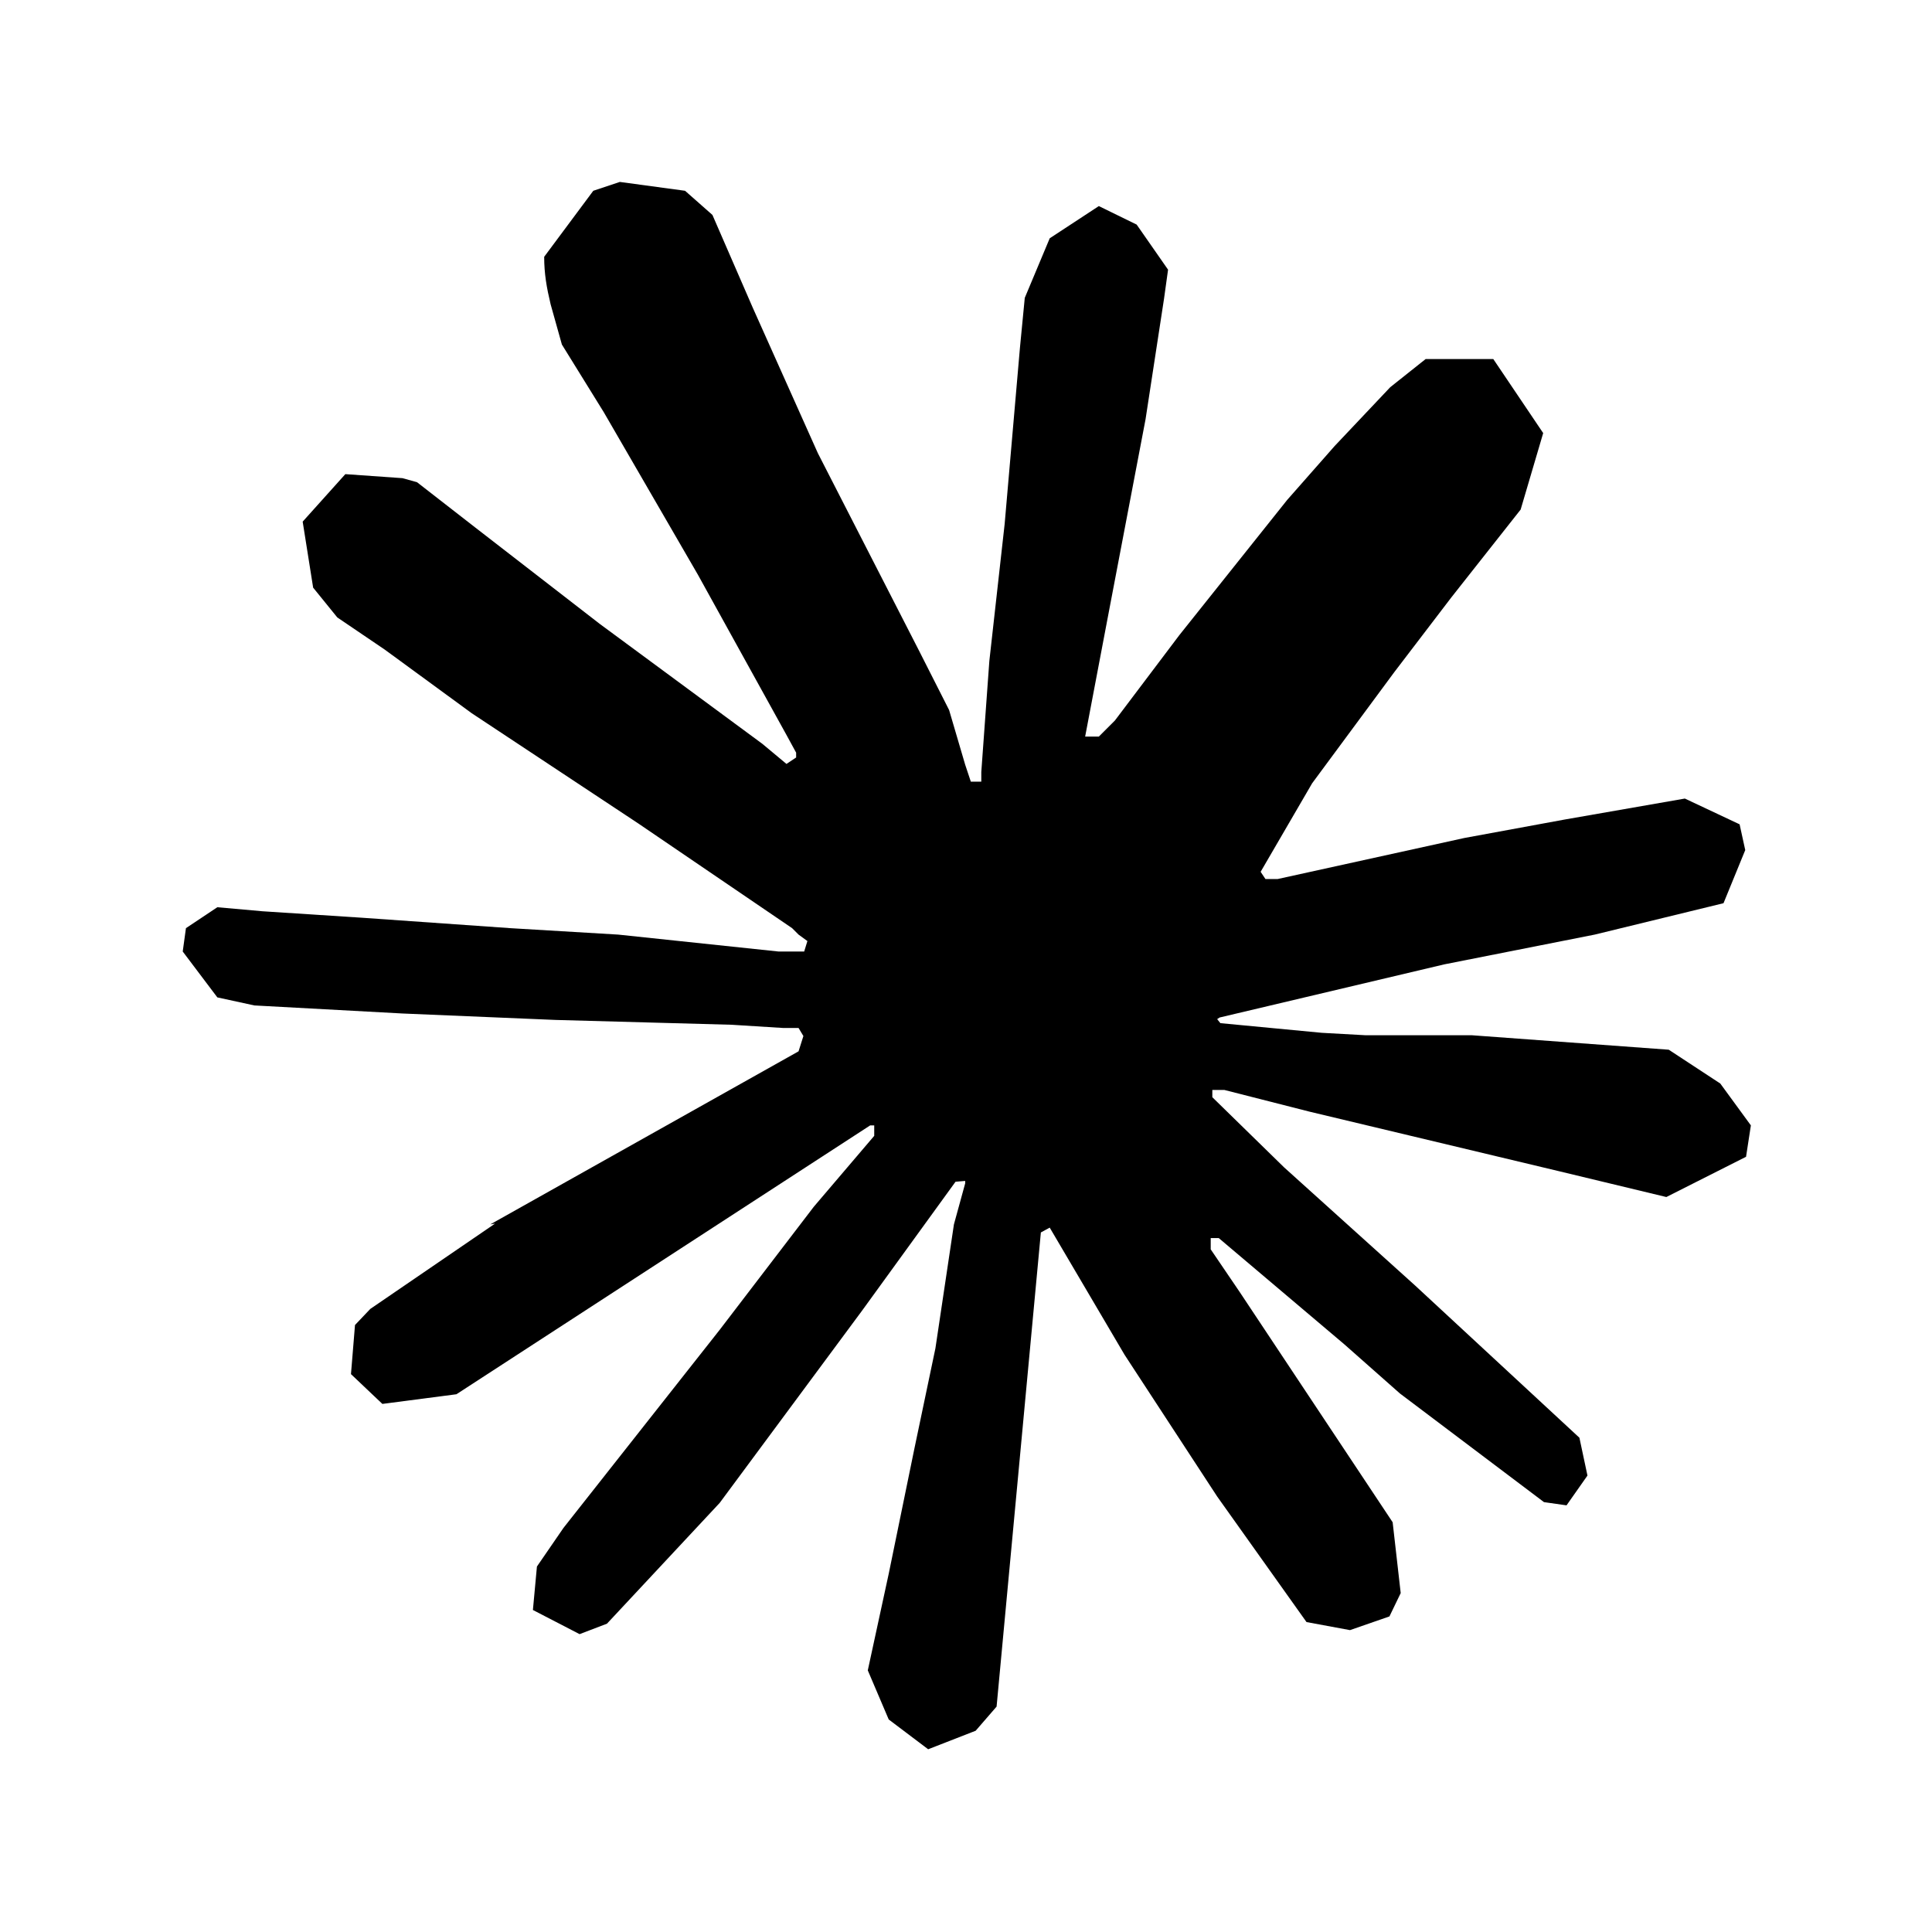 <svg xmlns="http://www.w3.org/2000/svg" width="24" height="24"><!--Boxicons v3.0 https://boxicons.com | License  https://docs.boxicons.com/free--><path d="m6.09 15.21 3.83-2.15.06-.19-.06-.1h-.19l-.64-.04-2.19-.06-1.9-.08-1.84-.1-.46-.1-.43-.57.04-.29.39-.26.56.05 1.23.08 1.85.13 1.34.08 1.99.21h.32l.04-.13-.11-.08-.08-.08-1.91-1.3-2.07-1.37-1.08-.79-.59-.4-.3-.37-.13-.82.53-.59.71.05.18.05.72.56 1.55 1.2 2.02 1.49.3.25.12-.08v-.06l-.12-.22-1.1-1.99L7.5 5.12l-.52-.84-.14-.5c-.05-.21-.08-.38-.08-.59l.61-.82.33-.11.81.11.34.3.5 1.15.81 1.81 1.26 2.46.37.73.2.68.07.21h.13v-.12l.1-1.38.19-1.7.19-2.19.06-.62.31-.74.61-.4.47.23.39.56-.05.36-.23 1.5-.45 2.36-.3 1.58h.17l.2-.2.8-1.06 1.34-1.68.59-.67.69-.73.44-.35h.84l.62.92-.28.95-.86 1.09-.71.93-1.02 1.38-.64 1.1.06.09h.15l2.32-.51 1.25-.23 1.49-.26.68.32.07.32-.27.66-1.6.39-1.87.37-2.79.66-.03.02.04.05 1.26.12.54.03h1.32l2.45.18.64.42.38.52-.06.39-.99.5-1.33-.32-3.1-.74-1.06-.27h-.15v.09l.89.87 1.63 1.47 2.04 1.89.1.47-.26.37-.28-.04-1.79-1.35-.69-.61-1.56-1.32h-.1v.14l.36.53 1.9 2.86.1.88-.14.29-.49.17-.54-.1-1.11-1.56-1.15-1.76-.93-1.58-.11.06-.55 5.89-.26.3-.59.23-.49-.37-.26-.61.26-1.2.32-1.56.26-1.24.23-1.54.14-.51v-.03l-.12.01-1.16 1.6-1.77 2.39-1.4 1.5-.34.13-.58-.3.05-.54.33-.48 1.94-2.46 1.17-1.53.75-.88v-.13h-.05l-5.14 3.34-.92.12-.39-.37.05-.61.19-.2 1.55-1.06Z"/></svg>